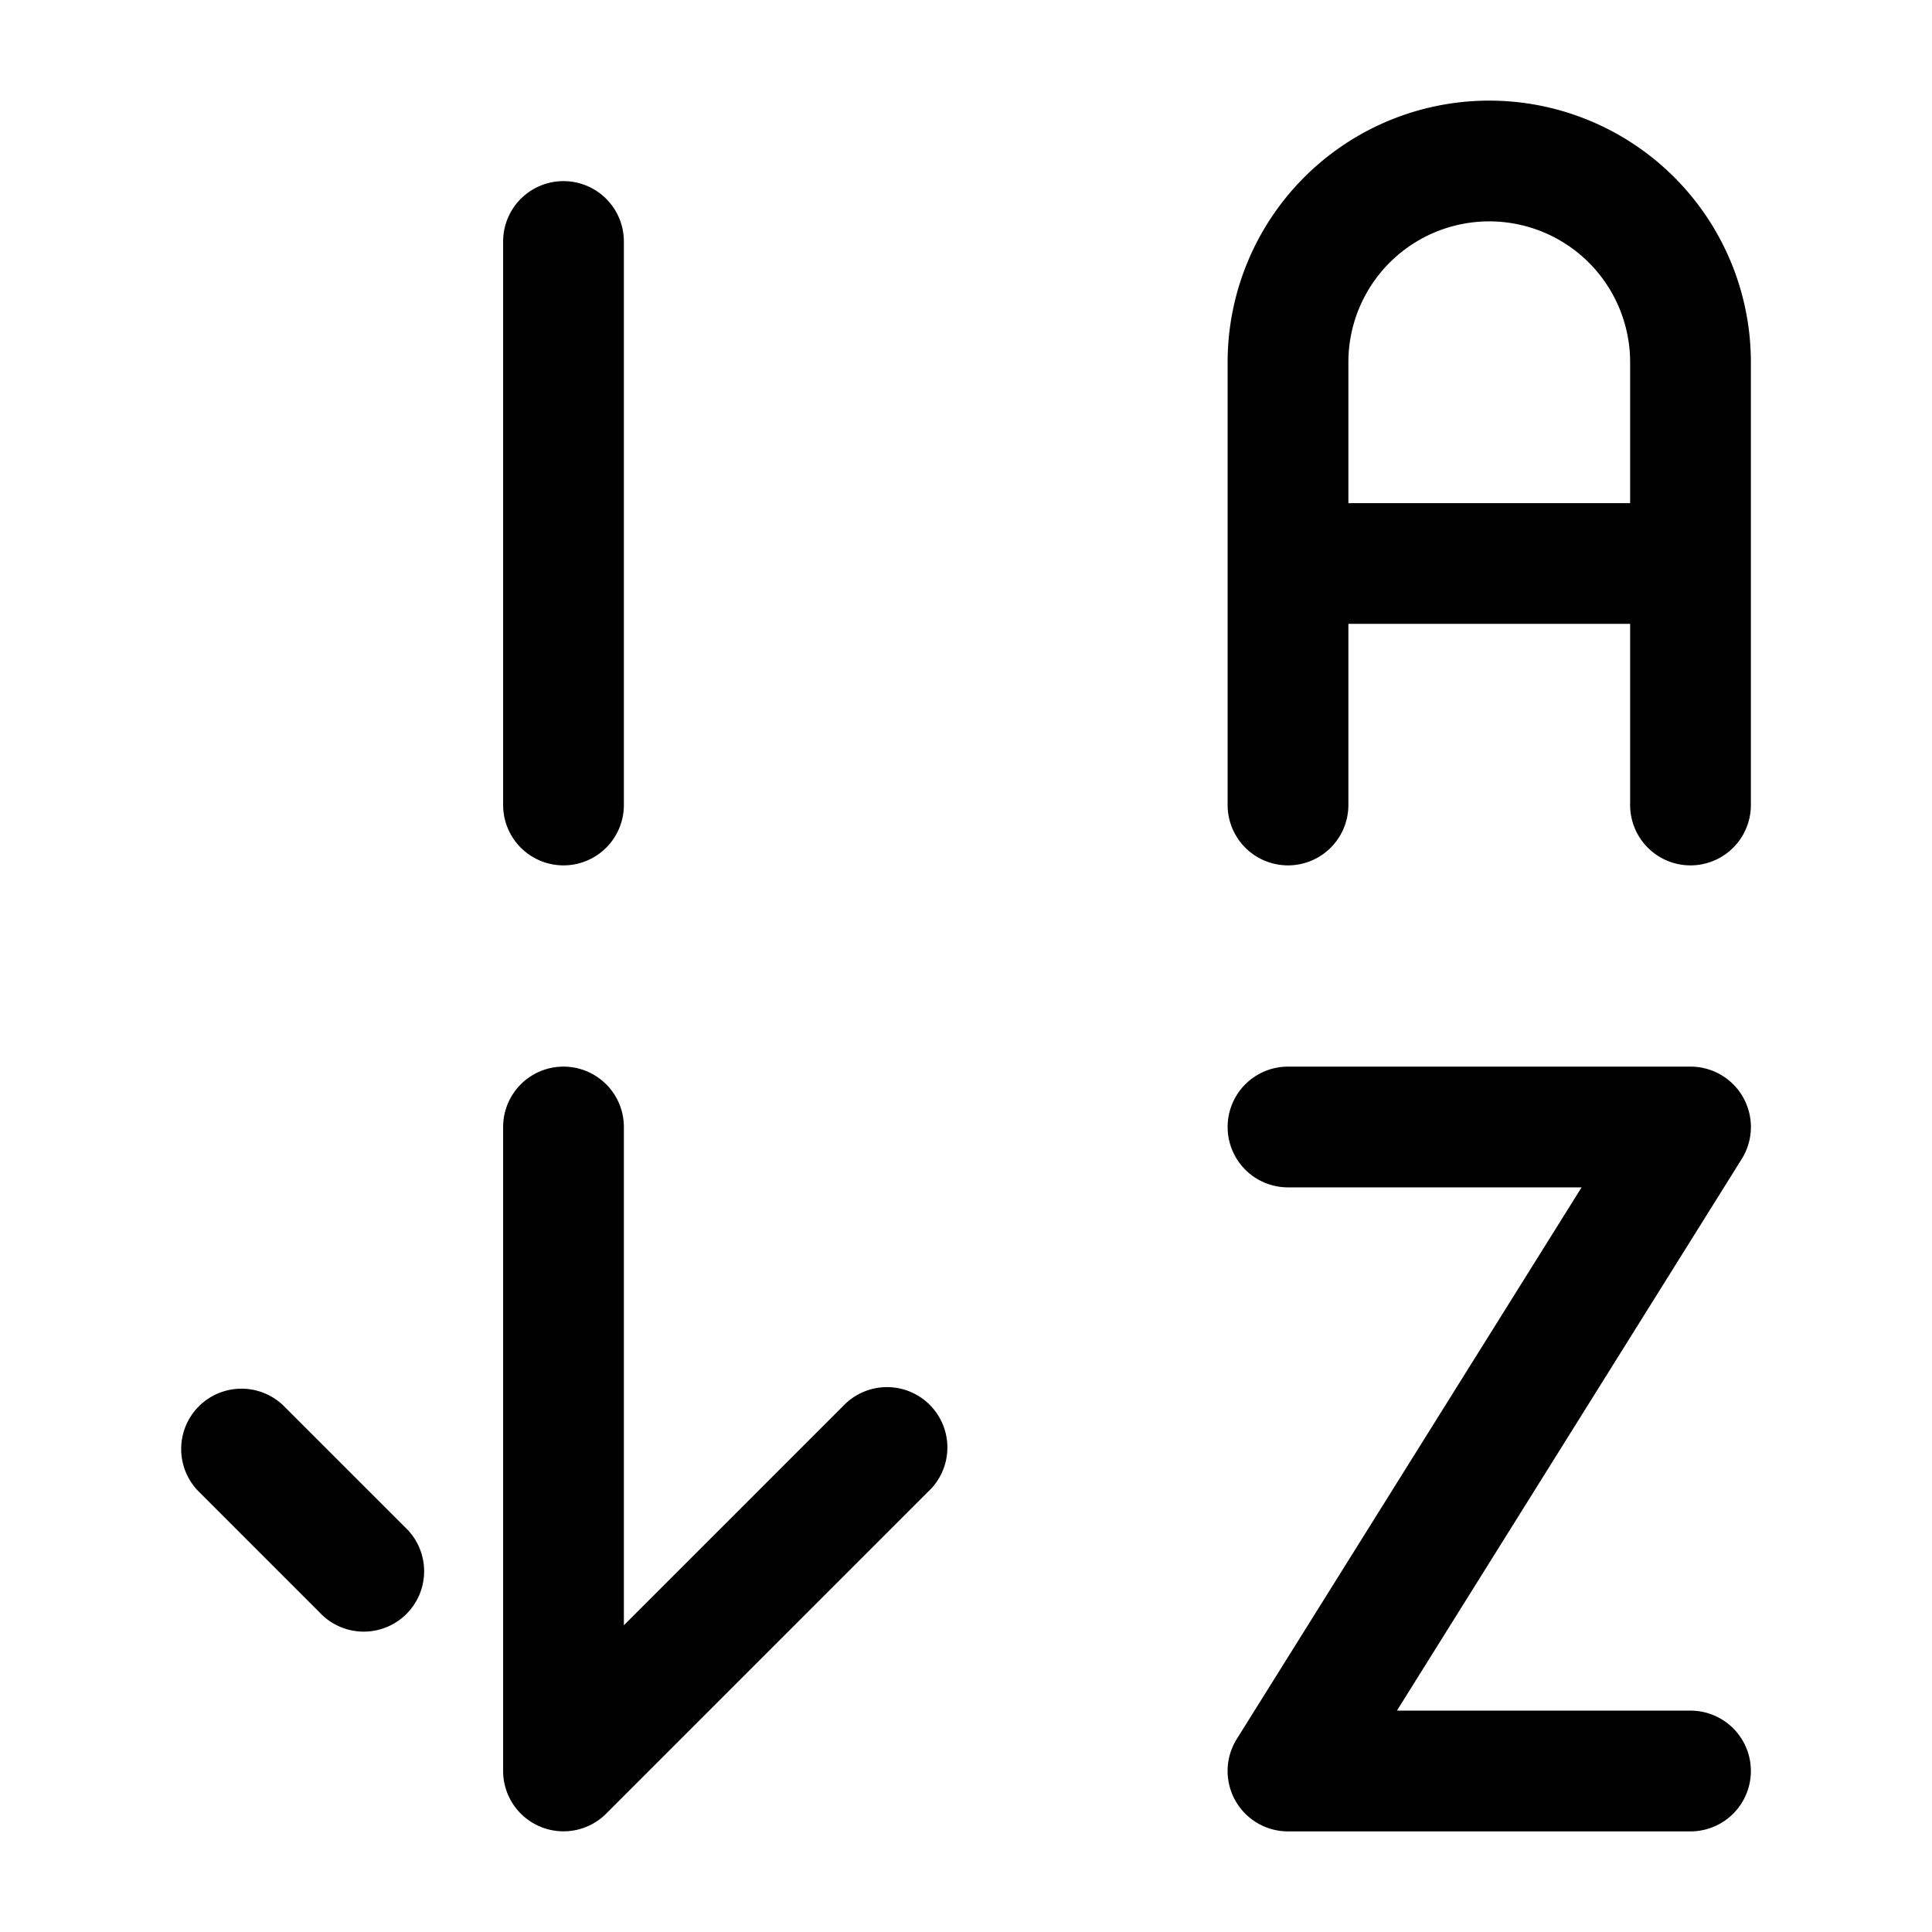 <svg xmlns="http://www.w3.org/2000/svg" width="24" height="24" fill="currentColor" viewBox="0 0 24 24">
  <path fill-rule="evenodd" d="M18.5 1.25a3.25 3.25 0 00-3.25 3.25V10a.75.75 0 001.5 0V7.75h3.5V10a.75.75 0 001.5 0V4.5a3.25 3.25 0 00-3.25-3.25zm1.75 3.25v1.75h-3.5V4.5a1.75 1.75 0 113.5 0zM7 2.25a.75.75 0 01.75.75v7a.75.75 0 01-1.5 0V3A.75.75 0 017 2.25zm0 11a.75.75 0 01.75.75v6.19l2.72-2.72a.75.75 0 111.06 1.06l-4 4A.75.75 0 016.25 22v-8a.75.75 0 01.75-.75zm-4.53 4.22a.75.75 0 011.06 0l1.5 1.5a.75.75 0 11-1.06 1.06l-1.5-1.5a.75.75 0 010-1.06zM15.25 14a.75.75 0 01.75-.75h5a.75.75 0 01.636 1.148l-4.283 6.852H21a.75.75 0 010 1.5h-5a.75.75 0 01-.636-1.148l4.283-6.852H16a.75.75 0 01-.75-.75z"/>
</svg>
